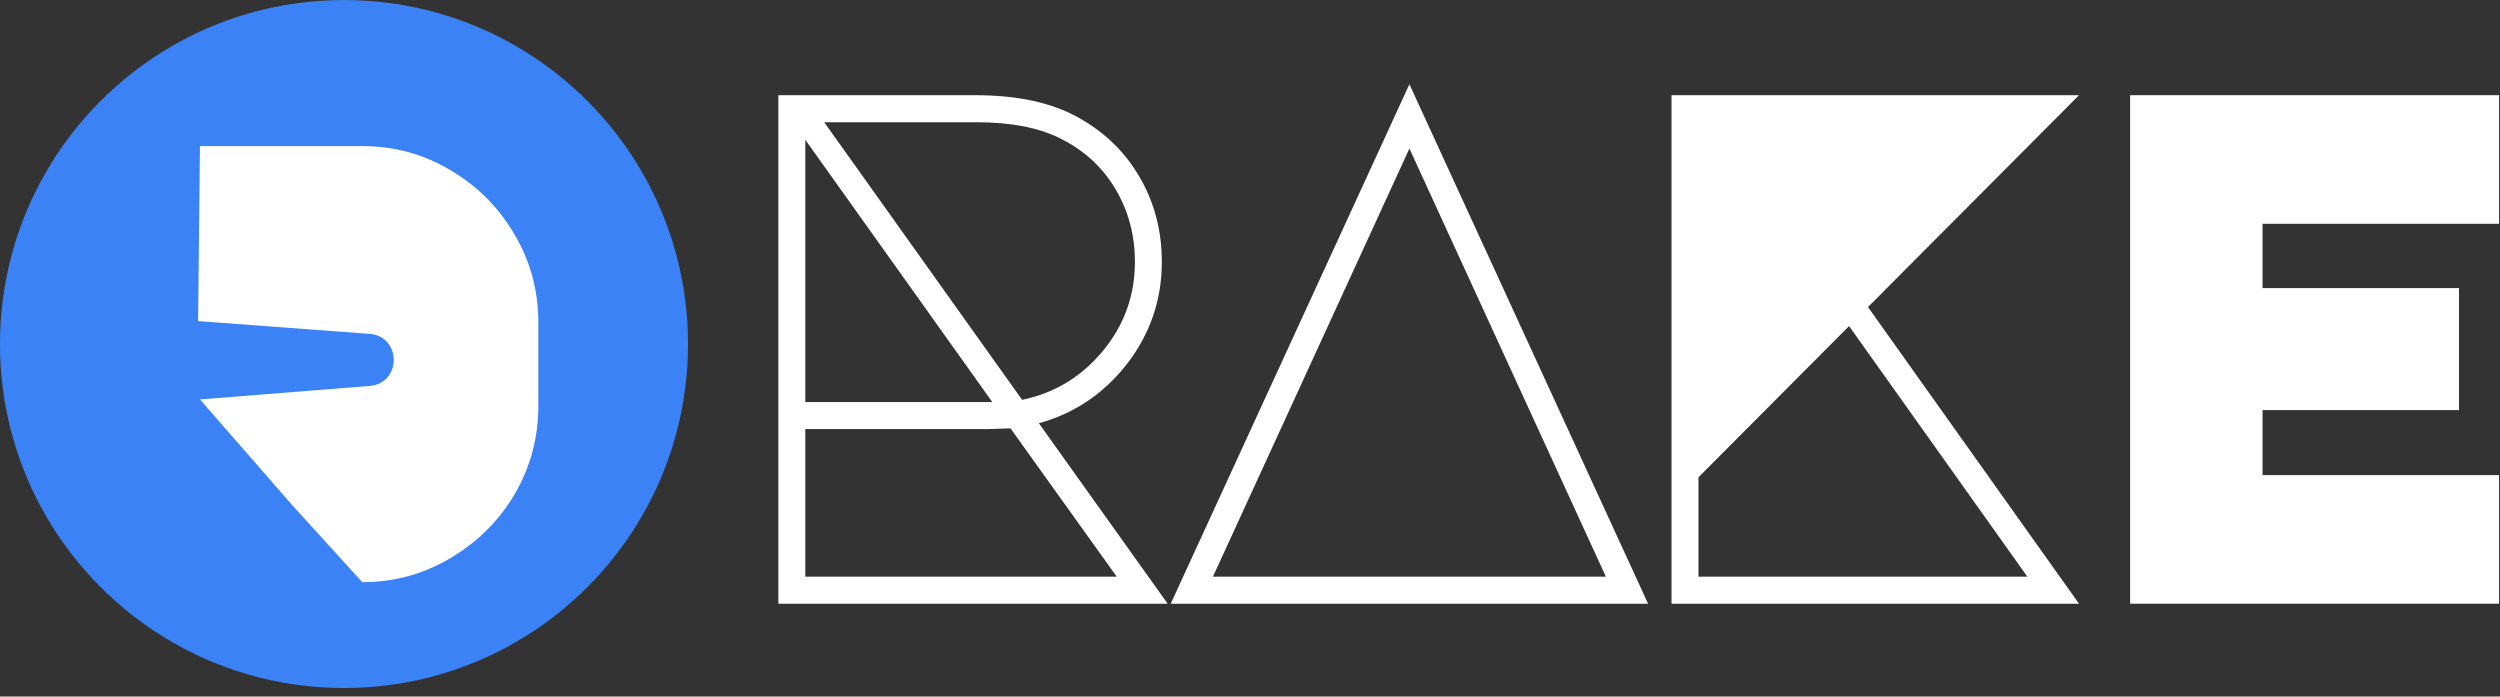 <svg width="262" height="73" viewBox="0 0 262 73" fill="none" xmlns="http://www.w3.org/2000/svg">
    <rect x="0" y="0" width="262" height="73" fill="#333333" stroke="none"/>
    <path d="M122.371 63.268H81.573V9.977H102.239C106.662 9.977 110.271 10.768 113.067 12.35C115.812 13.882 117.948 15.975 119.473 18.629C120.998 21.283 121.761 24.218 121.761 27.434C121.761 31.416 120.54 34.989 118.1 38.154C115.66 41.267 112.584 43.335 108.873 44.356L122.371 63.268ZM86.377 12.81L107.119 41.905C110.525 41.191 113.347 39.481 115.584 36.775C117.821 34.07 118.939 30.956 118.939 27.434C118.939 24.627 118.253 22.074 116.88 19.777C115.507 17.48 113.576 15.719 111.085 14.494C108.848 13.371 105.924 12.81 102.315 12.81H86.377ZM84.395 14.647V42.135H103.993L84.395 14.647ZM84.395 60.435H117.033L105.899 44.892L103.535 44.968H84.395V60.435Z" fill="white"/>
    <path d="M172.718 63.268H122.693L147.706 8.828L172.718 63.268ZM127.116 60.435H168.295L147.706 15.566L127.116 60.435Z" fill="white"/>
    <path d="M195.766 32.181L217.88 63.268H175.176V9.977H217.88L195.766 32.181ZM193.783 34.172L177.998 50.022V60.435H212.466L193.783 34.172Z" fill="white"/>
    <path d="M223.236 9.977H261.898V23.453H237.115V30.191H257.704V42.977H237.115V49.792H261.898V63.268H223.236V9.977Z" fill="white"/>
    <ellipse cx="36.051" cy="36.054" rx="36.051" ry="36.048" fill="#3B82F6"/>
    <path d="M30.625 52.939L20.954 41.858L38.742 40.445C42.109 40.177 42.097 35.24 38.728 34.989L20.758 33.651L20.954 15.309H37.963C41.29 15.309 44.354 16.14 47.156 17.804C50.002 19.467 52.257 21.722 53.92 24.567C55.584 27.369 56.416 30.433 56.416 33.76V42.559C56.416 45.886 55.584 48.972 53.92 51.817C52.257 54.619 50.002 56.852 47.156 58.515C44.354 60.178 41.29 61.01 37.963 61.01L30.625 52.939Z" fill="white"/>
</svg>
